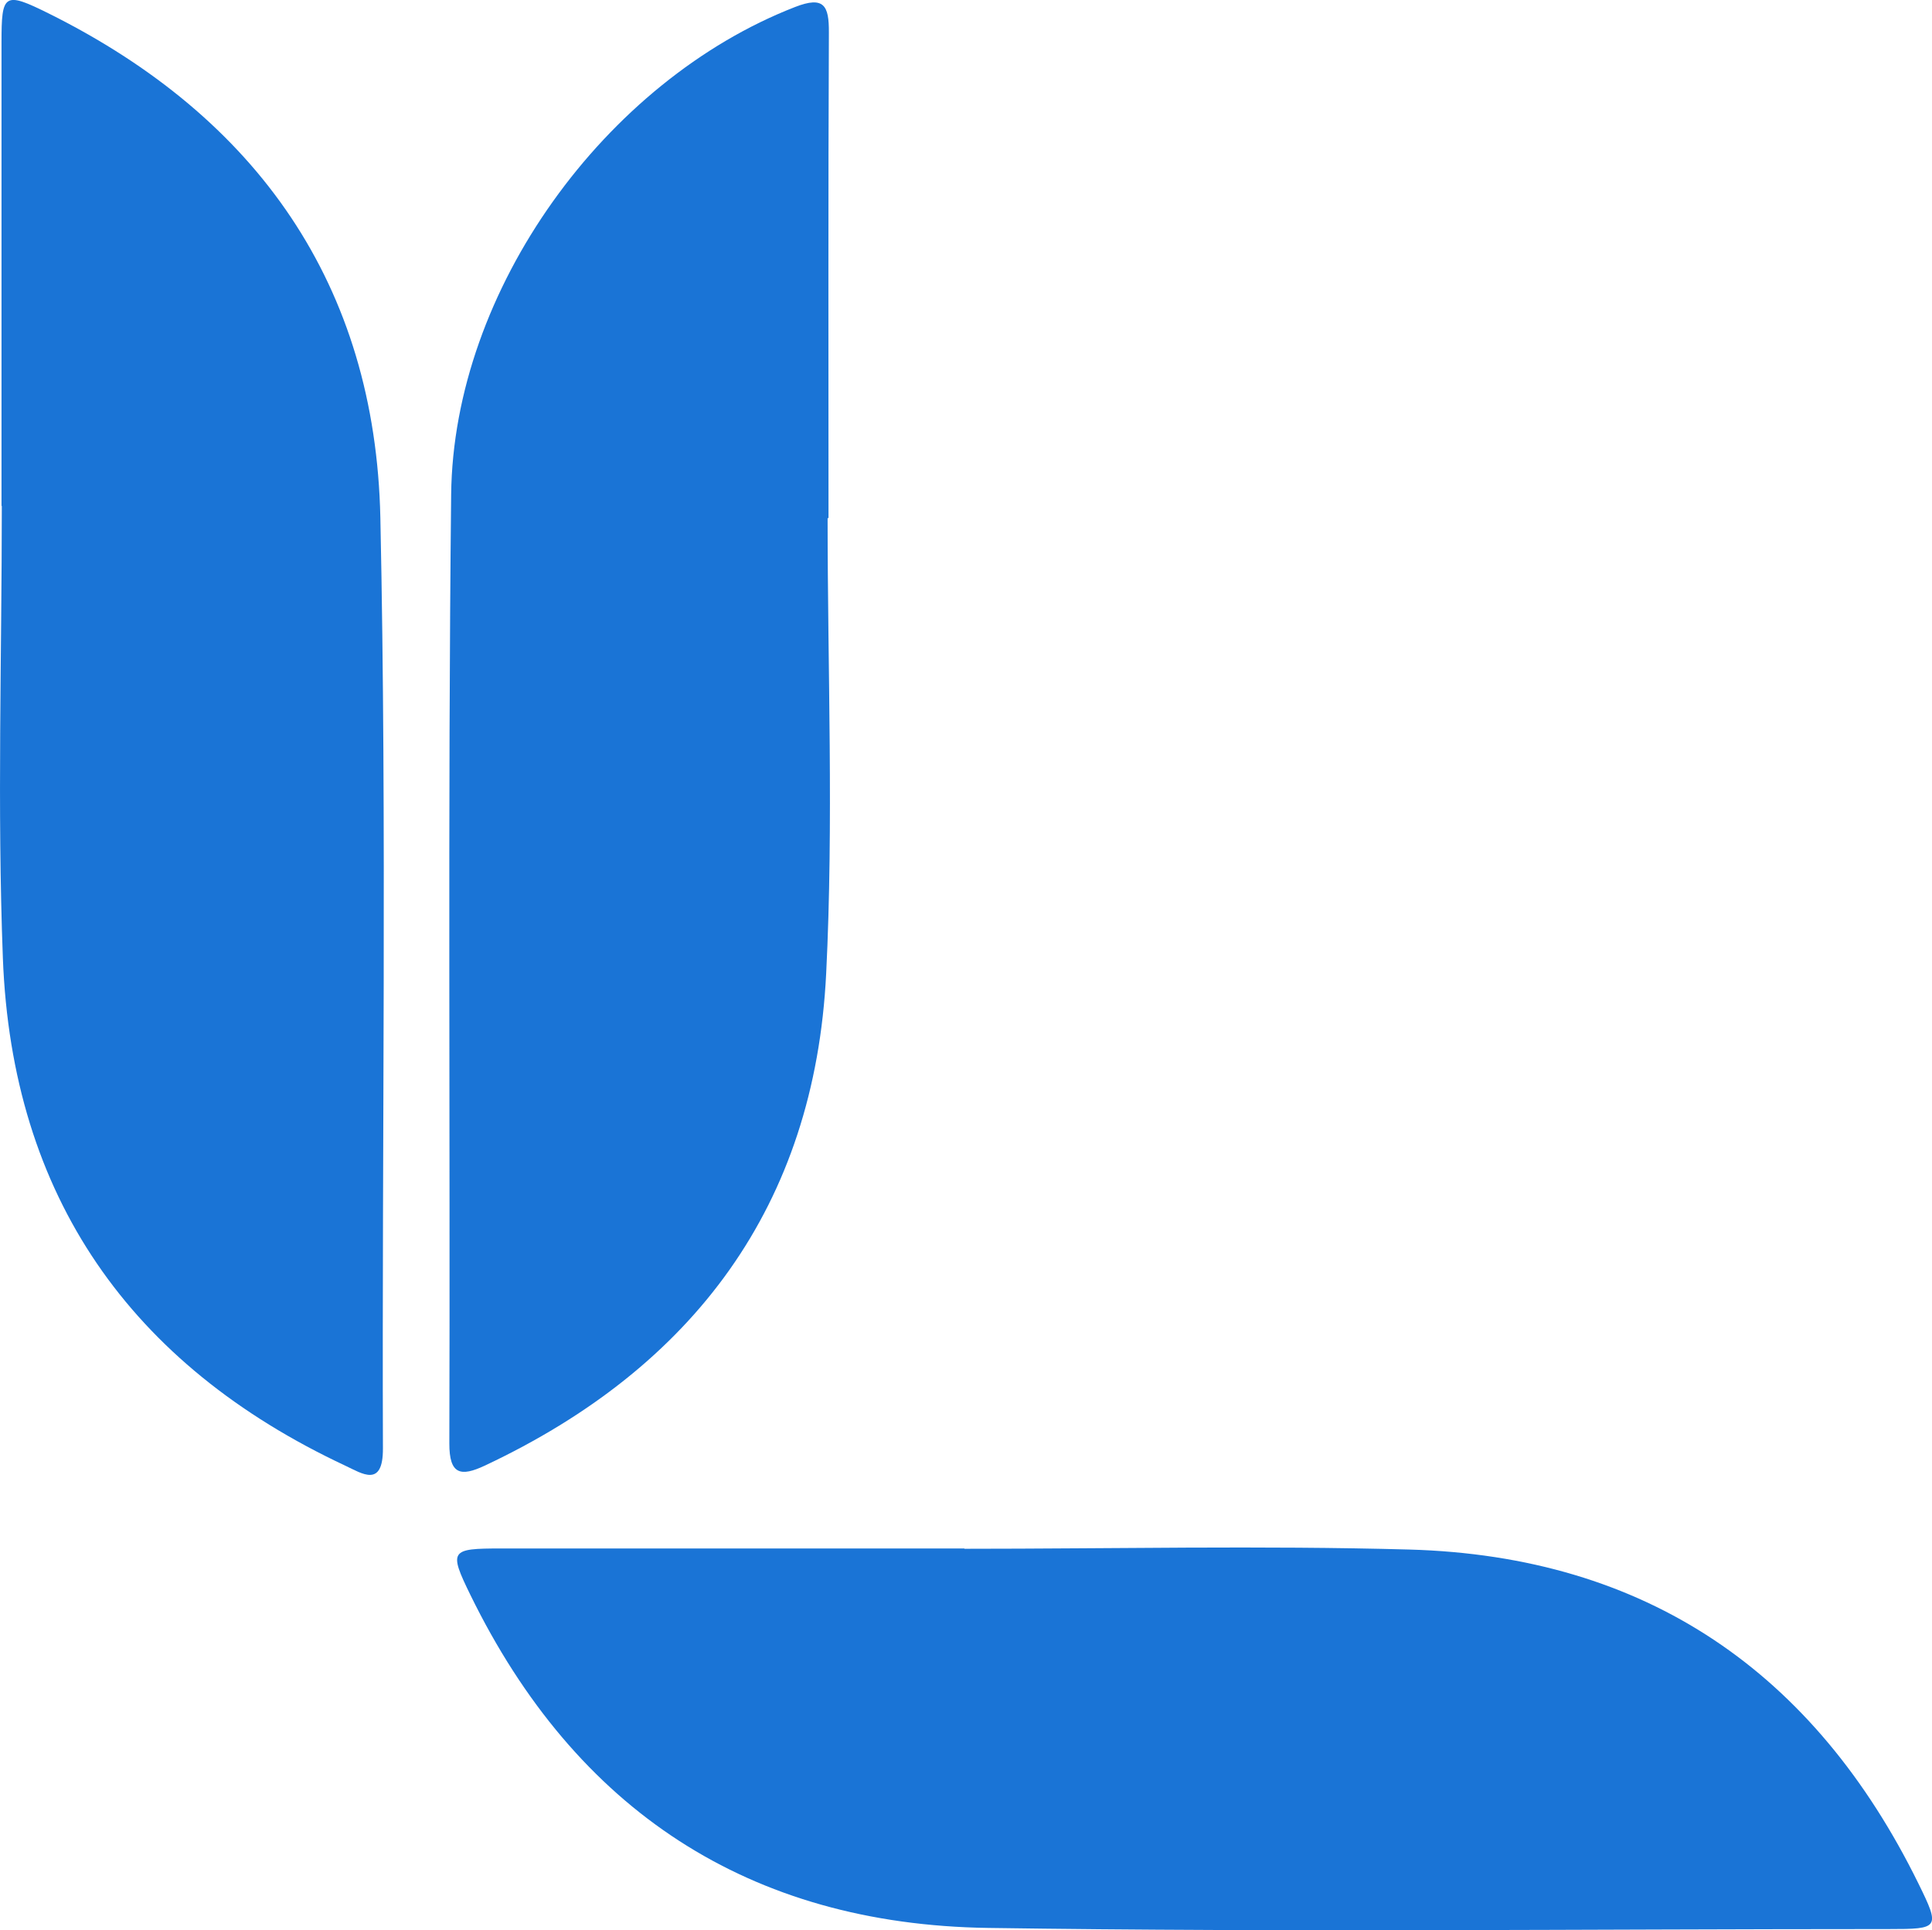 <?xml version="1.0" encoding="UTF-8"?>
<svg id="_圖層_2" data-name="圖層 2" xmlns="http://www.w3.org/2000/svg" viewBox="0 0 256.3 256.12">
  <defs>
    <style>
      .cls-1 {
        fill: #1A74D6;
        stroke-width: 0px;
      }
    </style>
  </defs>
  <path class="cls-1" d="m.2,67.13c0-20.5,0-41,0-61.5,0-6.5.32-6.8,6.33-3.81,27.6,13.75,43.27,36,43.93,66.89.87,41.15.2,82.32.34,123.49.02,5.26-2.77,3.32-4.98,2.29C17.25,181.11,1.58,158.7.38,127.12c-.76-19.97-.14-39.99-.14-59.99-.01,0-.03,0-.04,0Z"/>
  <path class="cls-1" d="m127.93,205.51c19.66,0,39.34-.44,58.99.1,31.46.87,53.8,16.27,67.59,44.34,2.91,5.92,2.75,6.02-3.95,6.02-39.83,0-79.66.44-119.48-.15-31.69-.46-54.71-15.62-68.68-44.19-2.89-5.92-2.66-6.16,4.05-6.16,20.5,0,40.99,0,61.49,0,0,.01,0,.02,0,.04Z"/>
  <path class="cls-1" d="m109.79,68.74c0,20.15.81,40.34-.19,60.44-1.52,30.78-17.56,52.24-45.25,65.28-3.25,1.53-4.75,1.21-4.74-2.94.12-41.96-.21-83.93.24-125.89.29-27.19,20.47-54.92,45.62-64.7,3.86-1.5,4.51-.18,4.49,3.38-.1,21.48-.05,42.96-.05,64.44-.04,0-.09,0-.13,0Z"/>
</svg>